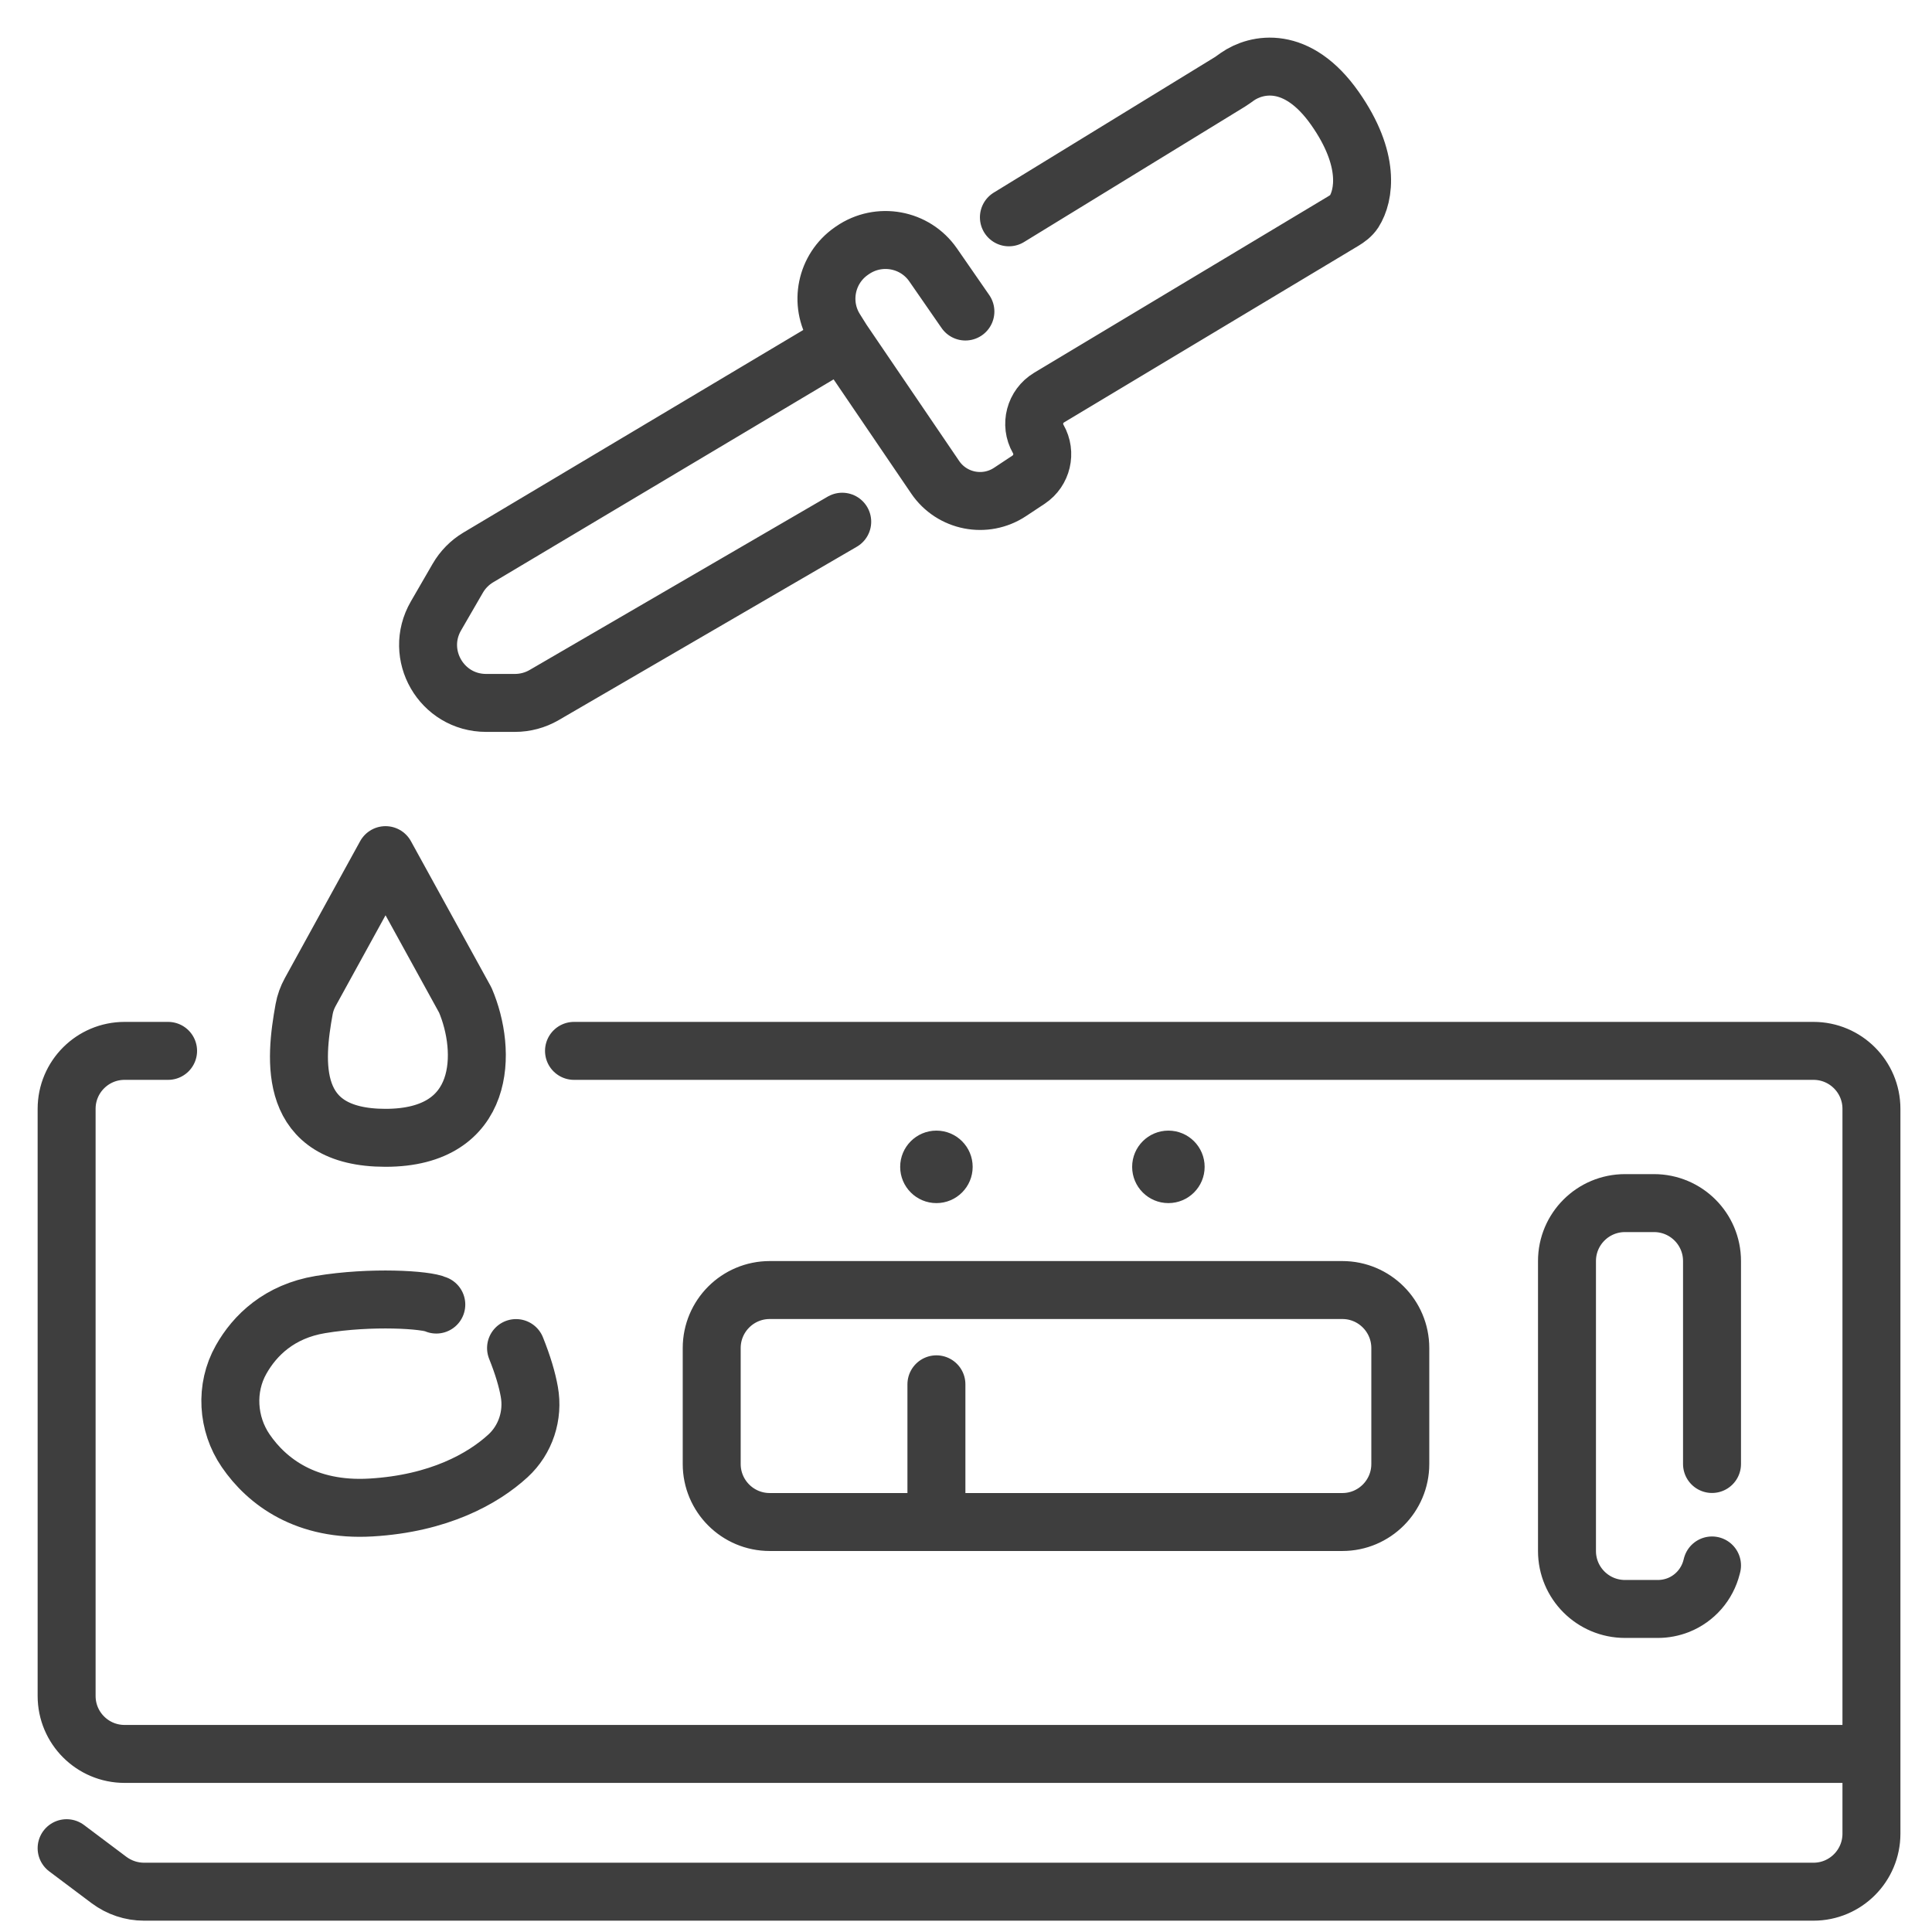 <svg width="29" height="29" viewBox="0 0 29 29" fill="none" xmlns="http://www.w3.org/2000/svg">
<path d="M2.523 15.774H1.87C1.39 15.774 1 16.163 1 16.644V25.457C1 25.938 1.39 26.327 1.87 26.327H28.091M28.091 26.327V27.524C28.091 28.005 27.701 28.395 27.221 28.395H2.161C1.972 28.395 1.789 28.333 1.638 28.221L1 27.742M28.091 26.327V16.644C28.091 16.163 27.701 15.774 27.221 15.774H8.616M25.698 21.975V18.929C25.698 18.448 25.308 18.059 24.827 18.059H24.392C23.911 18.059 23.521 18.448 23.521 18.929V23.281C23.521 23.762 23.911 24.151 24.392 24.151H24.884C24.99 24.151 25.095 24.131 25.194 24.092V24.092C25.442 23.993 25.627 23.78 25.692 23.521L25.698 23.498M14.056 22.846H11.554C11.073 22.846 10.683 22.456 10.683 21.975V20.235C10.683 19.754 11.073 19.364 11.554 19.364H20.149C20.629 19.364 21.019 19.754 21.019 20.235V21.975C21.019 22.456 20.629 22.846 20.149 22.846H14.056ZM14.056 22.846V20.779M12.642 7.831L8.166 10.434C8.033 10.511 7.882 10.551 7.729 10.551H7.297C6.626 10.551 6.208 9.825 6.544 9.245L6.871 8.68C6.945 8.552 7.051 8.444 7.178 8.368L12.642 5.111M12.642 5.111L12.538 4.945C12.291 4.551 12.398 4.033 12.78 3.768L12.796 3.757C13.192 3.484 13.734 3.582 14.007 3.977L14.491 4.676M12.642 5.111L14.037 7.163C14.288 7.533 14.791 7.631 15.163 7.383L15.441 7.199C15.641 7.065 15.704 6.799 15.584 6.589V6.589C15.46 6.373 15.533 6.097 15.747 5.968L20.166 3.317C20.227 3.28 20.285 3.238 20.324 3.178C20.478 2.935 20.575 2.394 20.04 1.63C19.47 0.816 18.857 0.953 18.572 1.152C18.534 1.179 18.497 1.207 18.458 1.231L15.144 3.262M6.549 19.582C6.404 19.509 5.57 19.455 4.808 19.582C4.194 19.684 3.825 20.042 3.619 20.408C3.378 20.834 3.411 21.372 3.688 21.776C4.006 22.241 4.594 22.686 5.57 22.628C6.586 22.568 7.25 22.197 7.625 21.853C7.89 21.61 8.009 21.244 7.945 20.89C7.912 20.706 7.85 20.495 7.746 20.235M5.787 12.836L4.657 14.891C4.613 14.971 4.581 15.058 4.565 15.148C4.425 15.919 4.308 17.079 5.787 17.079C7.31 17.079 7.31 15.774 6.984 15.012L5.787 12.836Z" stroke="#3E3E3E" stroke-width="0.87" stroke-linecap="round" stroke-linejoin="round"/>
<circle cx="14.056" cy="17.515" r="0.544" fill="#3E3E3E"/>
<circle cx="17.538" cy="17.515" r="0.544" fill="#3E3E3E"/>
</svg>
